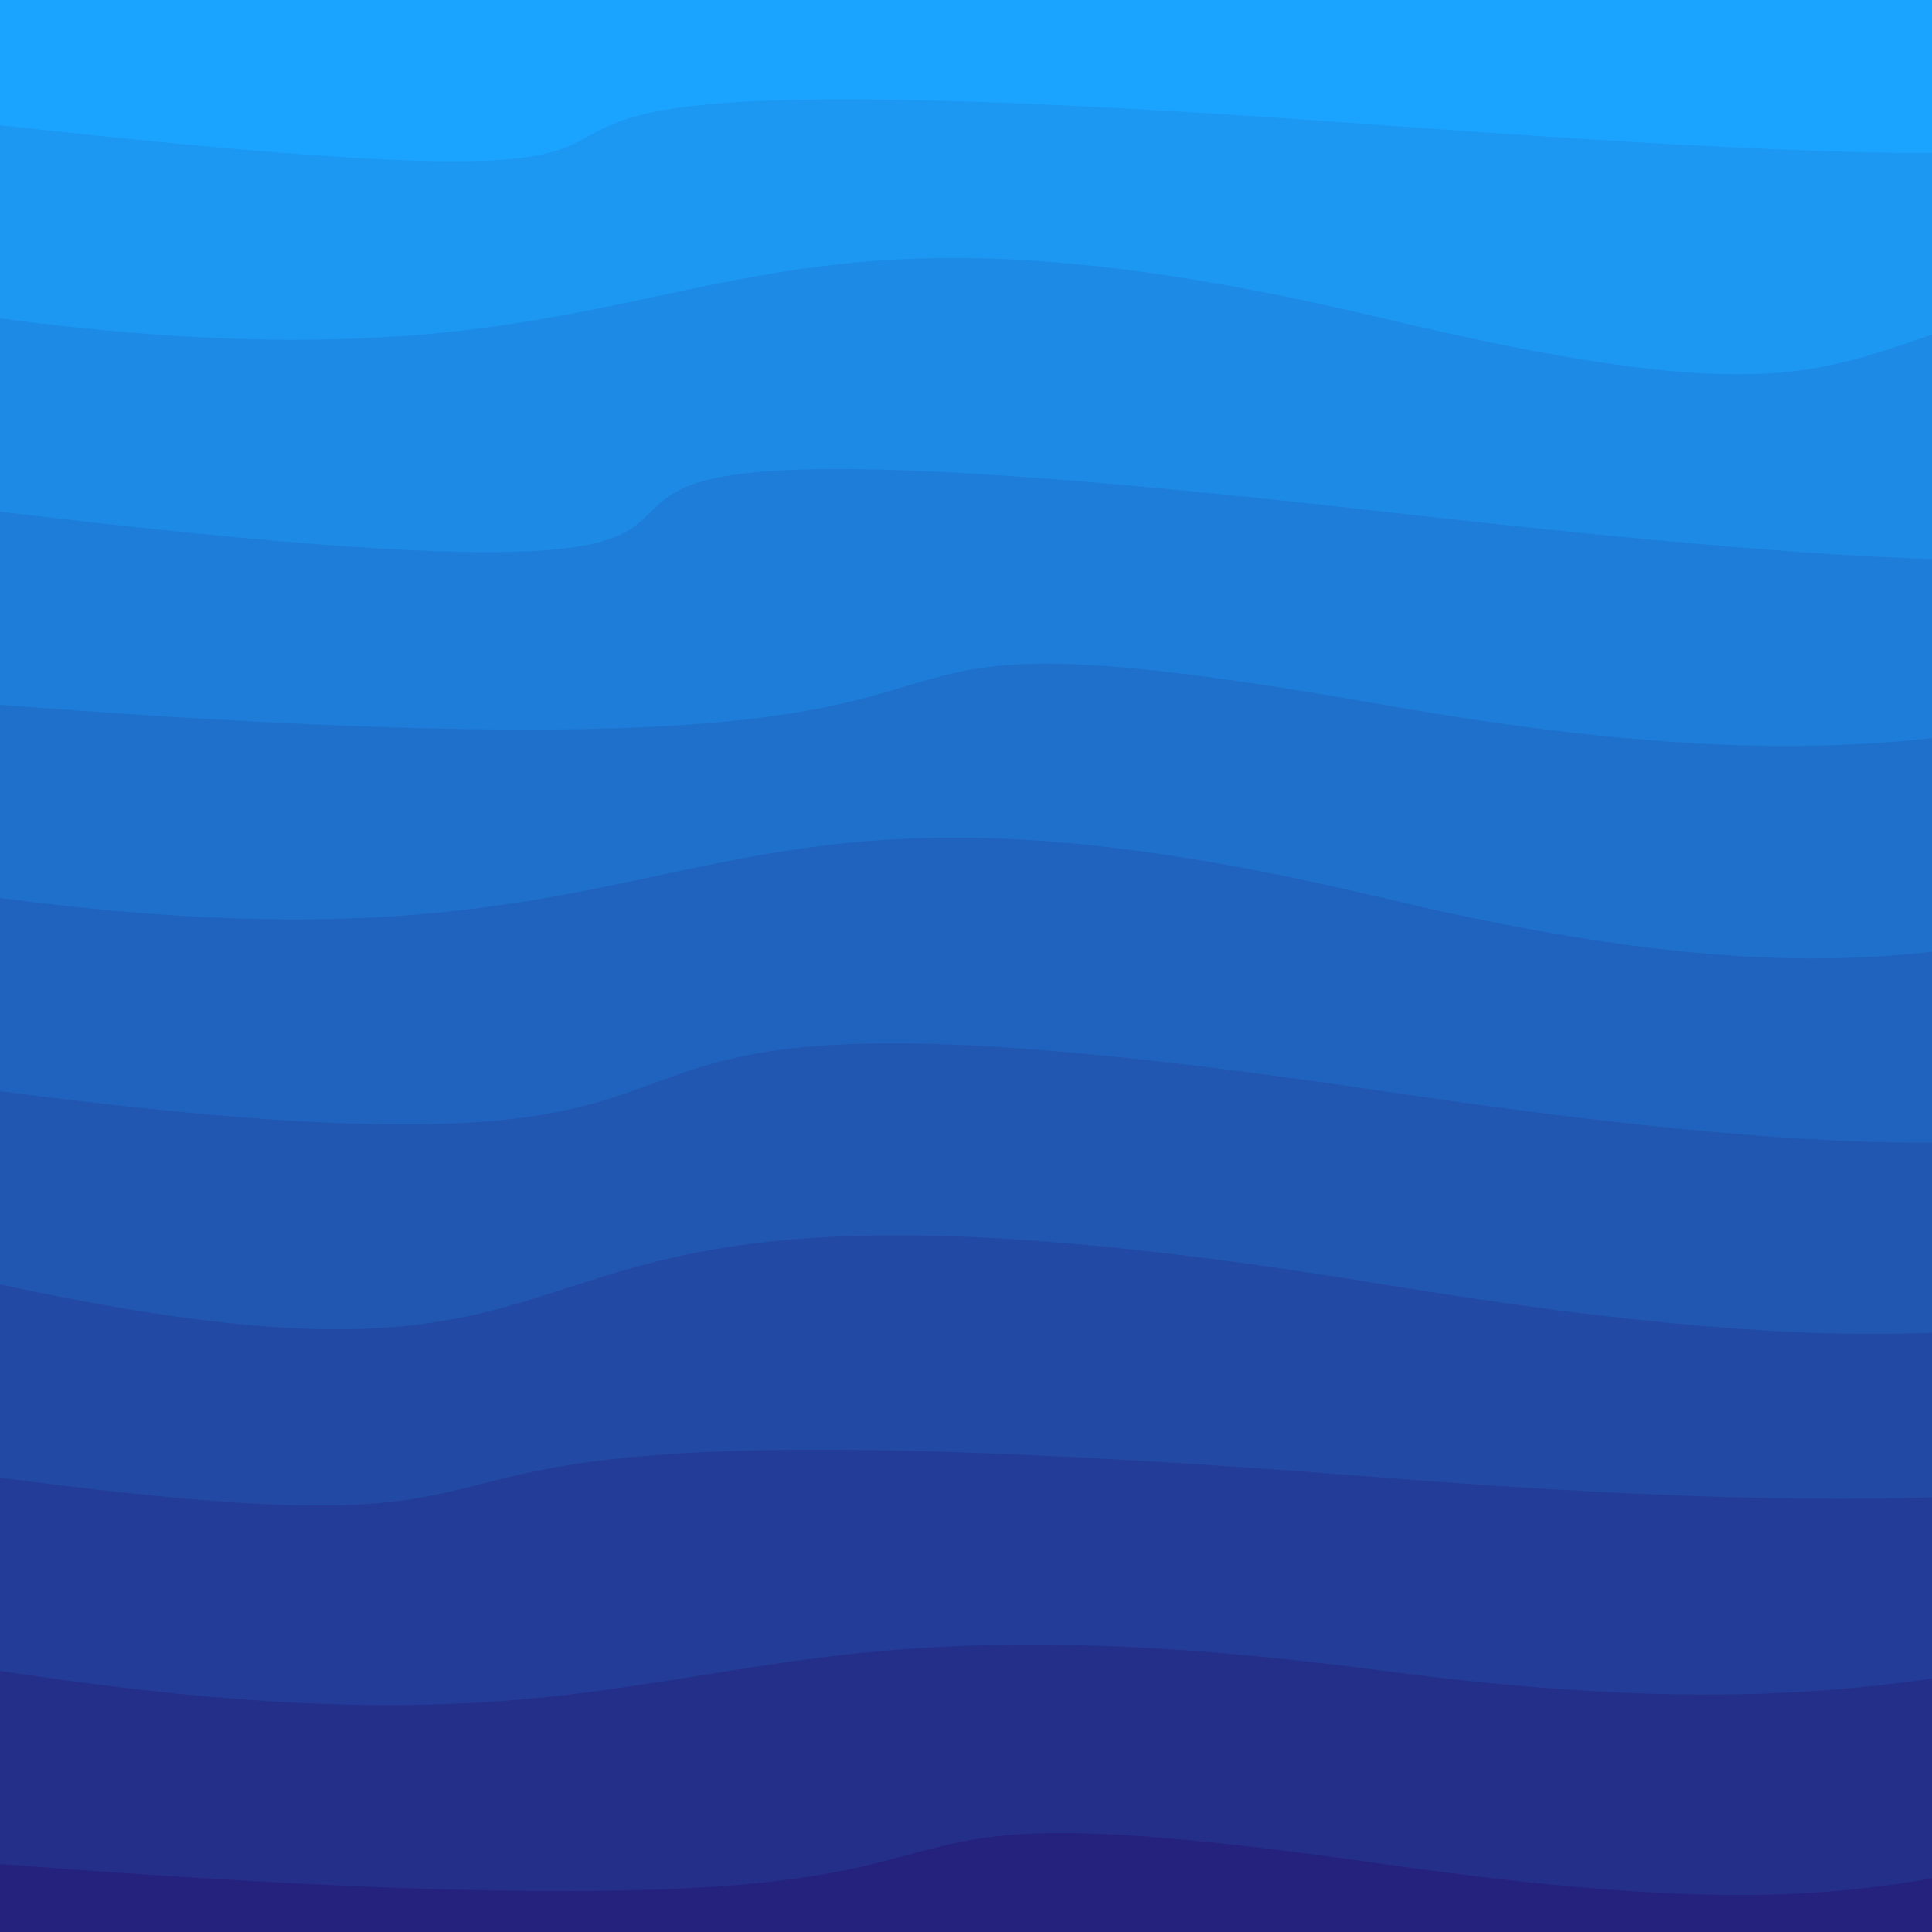<svg class="border shadow-md" viewBox="0 0 462.88 462.88" style="width: 462.88px; height: 462.88px;" xmlns="http://www.w3.org/2000/svg" preserveAspectRatio="none"><rect class="bg" id="bg" x="0" y="0" width="462.88" height="462.88" fill="#ffffff"/><g transform="rotate(0 231.44 231.44)"><path d="M -331.44 -16.29 S -175.72 -39.43&#10;            0.00 -16.29 129.44 -61.29&#10;            331.44 -16.29 487.16 -39.43&#10;            662.88 -16.29 711.32 -39.43&#10;            994.32 -16.29 h 110 V 662.88 H -331.44 Z" fill="#1BA4FF" id="-1"/><path d="M -331.44 30.00 S -253.00 2.00&#10;            0.00 30.00 16.44 6.86&#10;            331.44 30.00 361.88 6.86&#10;            662.88 30.00 818.60 6.86&#10;            994.32 30.00 h 110 V 662.88 H -331.44 Z" fill="#1c97f2" id="0"/><path id="1" d="M -331.44 76.29 S -175.72 53.14&#10;            0.00 76.29 155.72 34.29&#10;            331.44 76.29 393.88 45.29&#10;            662.88 76.29 818.60 35.29&#10;            994.32 76.29 h 110 V 662.88 H -331.44 Z" fill="#1d8ae5"/><path id="2" d="M -331.44 122.58 S -284.00 88.58&#10;            0.00 122.58 22.44 87.58&#10;            331.44 122.58 395.88 99.43&#10;            662.88 122.58 818.60 85.58&#10;            994.32 122.58 h 110 V 662.88 H -331.44 Z" fill="#1e7dd8"/><path id="3" d="M -331.44 168.86 S -299.00 145.72&#10;            0.00 168.86 155.72 137.86&#10;            331.44 168.86 487.16 145.72&#10;            662.88 168.86 818.60 145.72&#10;            994.32 168.86 h 110 V 662.88 H -331.44 Z" fill="#1f70cb"/><path id="4" d="M -331.44 215.15 S -175.72 192.01&#10;            0.00 215.15 155.72 173.15&#10;            331.44 215.15 487.16 192.01&#10;            662.88 215.15 770.32 192.01&#10;            994.32 215.15 h 110 V 662.88 H -331.44 Z" fill="#2063be"/><path id="5" d="M -331.44 261.44 S -230.00 231.44&#10;            0.00 261.44 82.44 224.44&#10;            331.44 261.44 474.88 238.30&#10;            662.88 261.44 818.60 235.44&#10;            994.32 261.44 h 110 V 662.88 H -331.44 Z" fill="#2156b1"/><path id="6" d="M -331.44 307.73 S -175.72 269.73&#10;            0.00 307.73 89.44 267.73&#10;            331.44 307.73 487.16 270.73&#10;            662.88 307.73 770.32 284.58&#10;            994.32 307.73 h 110 V 662.88 H -331.44 Z" fill="#2249a4"/><path id="7" d="M -331.44 354.02 S -175.72 330.87&#10;            0.00 354.02 37.44 330.87&#10;            331.44 354.02 487.16 311.02&#10;            662.88 354.02 818.60 330.87&#10;            994.32 354.02 h 110 V 662.88 H -331.44 Z" fill="#233c97"/><path id="8" d="M -331.44 400.30 S -175.72 373.30&#10;            0.00 400.30 155.72 377.16&#10;            331.44 400.30 487.16 366.30&#10;            662.88 400.30 818.60 377.16&#10;            994.32 400.30 h 110 V 662.88 H -331.44 Z" fill="#242f8a"/><path id="9" d="M -331.44 446.59 S -299.00 423.45&#10;            0.00 446.59 155.72 421.59&#10;            331.44 446.59 435.88 423.45&#10;            662.88 446.59 748.32 423.45&#10;            994.32 446.59 h 110 V 662.88 H -331.44 Z" fill="#25227d"/></g></svg>